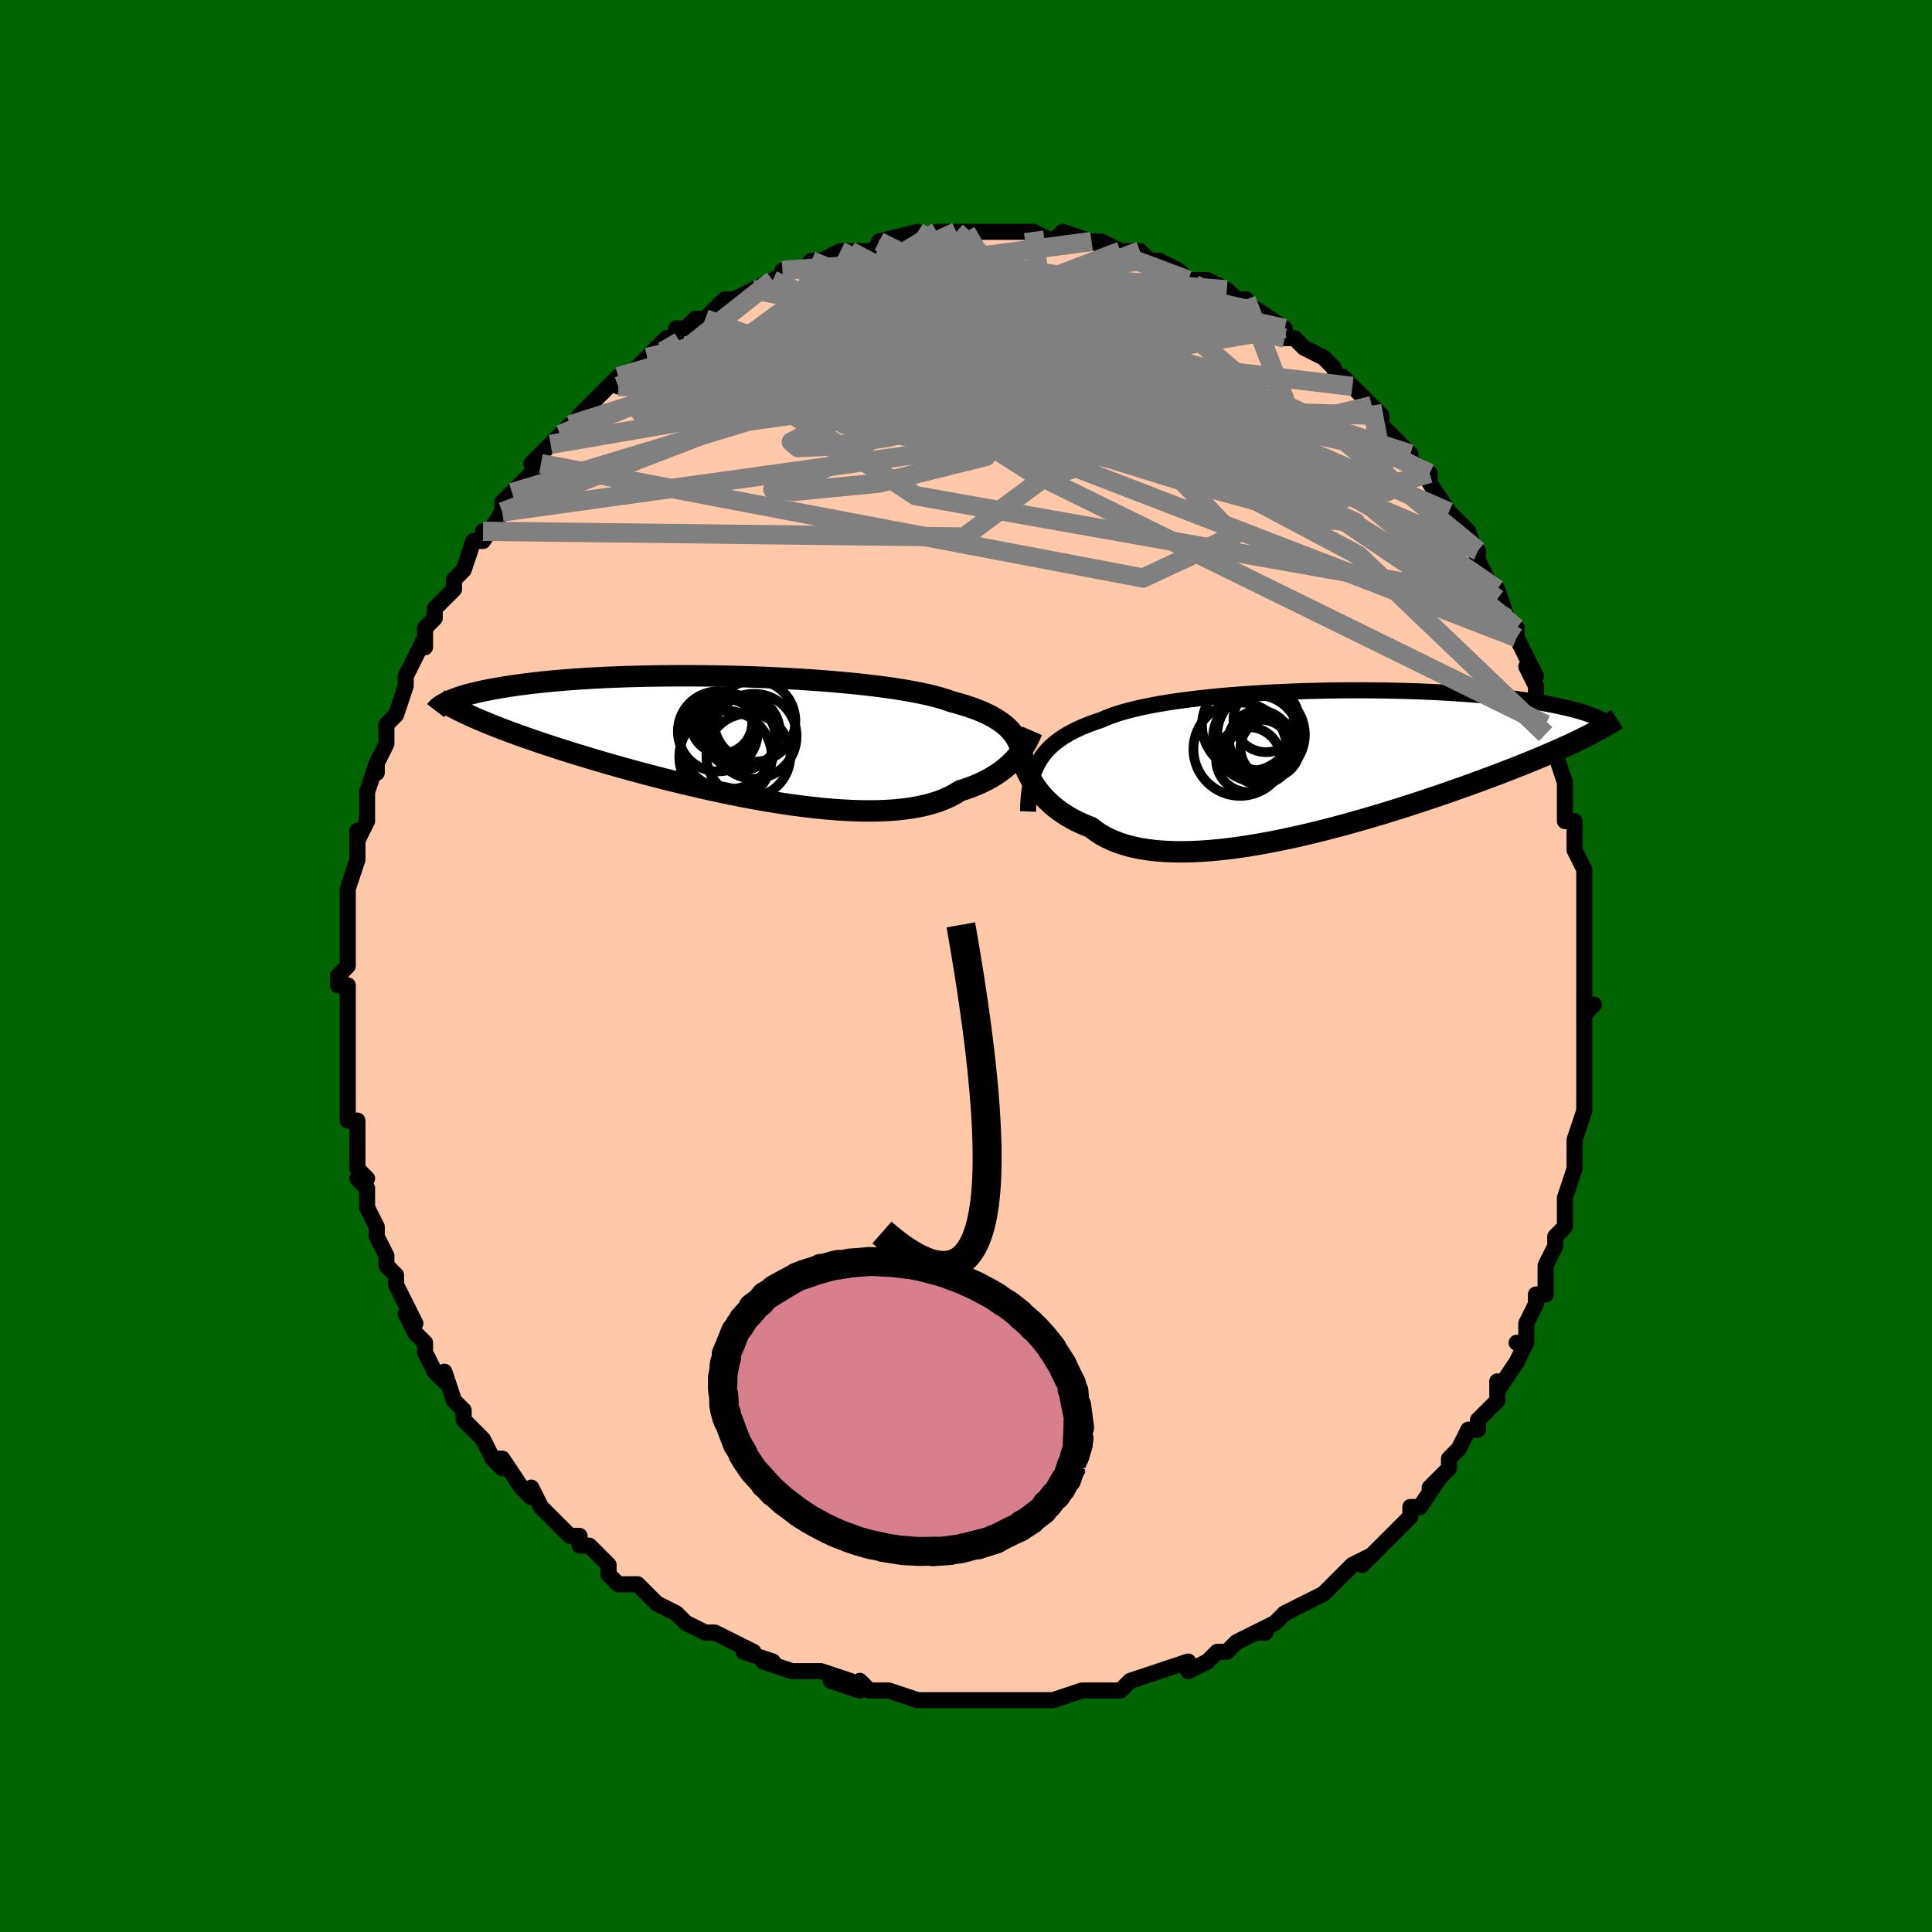 <svg viewBox="-100 -100 200 200" xmlns="http://www.w3.org/2000/svg" width="400" height="400" id="face-svg"><defs><clipPath id="leftEyeClipPath"><polyline points="29.645,-0.18,29.421,-0.478,29.169,-0.766,28.888,-1.043,28.578,-1.31,28.237,-1.568,27.866,-1.816,27.464,-2.055,27.031,-2.286,26.566,-2.508,26.071,-2.721,25.544,-2.927,24.987,-3.124,24.399,-3.314,23.781,-3.497,23.133,-3.672,22.592,-3.863,21.994,-4.048,21.338,-4.226,20.627,-4.397,19.861,-4.562,19.043,-4.72,18.175,-4.872,17.26,-5.016,16.3,-5.154,15.298,-5.284,14.257,-5.407,13.181,-5.522,12.074,-5.63,10.937,-5.731,9.776,-5.824,8.594,-5.909,7.394,-5.986,6.18,-6.056,4.955,-6.118,3.724,-6.173,2.489,-6.22,1.254,-6.259,0.022,-6.291,-1.203,-6.315,-2.419,-6.332,-3.622,-6.341,-4.81,-6.344,-5.98,-6.339,-7.13,-6.328,-8.258,-6.31,-9.361,-6.285,-10.437,-6.255,-11.485,-6.218,-12.503,-6.176,-13.491,-6.128,-14.446,-6.075,-15.368,-6.017,-16.257,-5.955,-17.111,-5.888,-17.931,-5.817,-18.717,-5.743,-19.468,-5.665,-20.186,-5.585,-20.871,-5.501,-21.524,-5.416,-22.145,-5.329,-22.736,-5.24,-23.299,-5.15,-23.835,-5.059,-24.345,-4.968,-24.831,-4.876,-25.291,-4.783,-25.726,-4.688,-26.136,-4.593,-26.522,-4.498,-26.885,-4.401,-27.225,-4.305,-27.543,-4.208,-27.841,-4.111,-28.117,-4.015,-28.375,-3.918,-28.613,-3.822,-28.833,-3.726,-29.036,-3.631,-26.575,-2.158,-26.17,-1.977,-25.75,-1.795,-25.315,-1.61,-24.865,-1.424,-24.399,-1.235,-23.918,-1.044,-23.42,-0.851,-22.906,-0.656,-22.375,-0.459,-21.826,-0.258,-21.261,-0.056,-20.678,0.149,-20.077,0.357,-19.458,0.568,-18.821,0.781,-18.164,0.997,-17.487,1.216,-16.79,1.439,-16.071,1.664,-15.33,1.892,-14.568,2.124,-13.783,2.359,-12.977,2.596,-12.148,2.835,-11.298,3.077,-10.426,3.32,-9.534,3.564,-8.622,3.809,-7.69,4.054,-6.741,4.299,-5.774,4.541,-4.79,4.782,-3.793,5.02,-2.781,5.254,-1.758,5.483,-0.725,5.706,0.317,5.923,1.365,6.131,2.419,6.332,3.475,6.522,4.532,6.701,5.587,6.868,6.639,7.023,7.686,7.162,8.724,7.287,9.751,7.395,10.767,7.485,11.767,7.557,12.75,7.609,13.713,7.64,14.654,7.65,15.571,7.638,16.462,7.602,17.325,7.543,18.157,7.459,18.957,7.35,19.724,7.215,20.454,7.056,21.148,6.87,21.803,6.659,22.419,6.422,22.995,6.161,23.531,5.875,24.025,5.565,24.579,5.389,25.112,5.201,25.621,5,26.109,4.789,26.574,4.567,27.016,4.336,27.435,4.094,27.832,3.844,28.206,3.587,28.557,3.322,28.886,3.051,29.194,2.776,29.48,2.496,29.744,2.214,29.989,1.93"></polyline></clipPath><clipPath id="rightEyeClipPath"><polyline points="-29.842,0.087,-29.615,-0.31,-29.359,-0.692,-29.074,-1.059,-28.759,-1.412,-28.414,-1.751,-28.038,-2.076,-27.63,-2.387,-27.191,-2.686,-26.72,-2.973,-26.218,-3.247,-25.685,-3.51,-25.12,-3.761,-24.525,-4.001,-23.9,-4.231,-23.244,-4.45,-22.695,-4.691,-22.087,-4.922,-21.423,-5.143,-20.702,-5.354,-19.927,-5.555,-19.099,-5.747,-18.221,-5.928,-17.295,-6.099,-16.325,-6.261,-15.312,-6.412,-14.261,-6.553,-13.175,-6.685,-12.057,-6.806,-10.91,-6.918,-9.739,-7.02,-8.547,-7.111,-7.337,-7.194,-6.114,-7.266,-4.881,-7.329,-3.641,-7.383,-2.398,-7.428,-1.155,-7.463,0.083,-7.49,1.315,-7.508,2.537,-7.517,3.745,-7.518,4.938,-7.511,6.112,-7.496,7.265,-7.474,8.395,-7.444,9.5,-7.408,10.577,-7.364,11.625,-7.315,12.643,-7.259,13.629,-7.197,14.582,-7.13,15.501,-7.058,16.386,-6.981,17.235,-6.9,18.05,-6.815,18.829,-6.726,19.574,-6.634,20.283,-6.539,20.959,-6.442,21.602,-6.342,22.213,-6.241,22.794,-6.138,23.345,-6.035,23.868,-5.931,24.366,-5.826,24.838,-5.721,25.284,-5.615,25.703,-5.508,26.097,-5.4,26.467,-5.292,26.813,-5.183,27.135,-5.074,27.435,-4.966,27.712,-4.857,27.969,-4.748,28.206,-4.64,28.423,-4.533,28.622,-4.426,28.802,-4.32,26.749,-2.633,26.338,-2.429,25.913,-2.223,25.473,-2.015,25.018,-1.803,24.547,-1.588,24.06,-1.37,23.557,-1.149,23.037,-0.924,22.501,-0.695,21.947,-0.463,21.376,-0.227,20.787,0.012,20.18,0.256,19.555,0.503,18.912,0.755,18.249,1.01,17.566,1.27,16.862,1.534,16.136,1.803,15.389,2.076,14.619,2.354,13.827,2.636,13.013,2.922,12.176,3.212,11.318,3.505,10.438,3.8,9.537,4.098,8.616,4.397,7.675,4.697,6.716,4.996,5.74,5.295,4.747,5.592,3.739,5.885,2.717,6.174,1.684,6.459,0.64,6.736,-0.413,7.006,-1.472,7.267,-2.537,7.517,-3.604,7.756,-4.672,7.981,-5.738,8.192,-6.801,8.387,-7.858,8.565,-8.907,8.724,-9.945,8.863,-10.97,8.98,-11.981,9.074,-12.973,9.143,-13.945,9.188,-14.896,9.205,-15.821,9.195,-16.72,9.156,-17.59,9.088,-18.429,8.988,-19.235,8.858,-20.007,8.696,-20.743,8.502,-21.44,8.275,-22.099,8.017,-22.718,7.726,-23.296,7.404,-23.832,7.051,-24.327,6.669,-24.883,6.451,-25.417,6.218,-25.929,5.97,-26.417,5.708,-26.883,5.433,-27.325,5.144,-27.744,4.843,-28.14,4.531,-28.513,4.208,-28.862,3.876,-29.189,3.537,-29.494,3.19,-29.777,2.837,-30.038,2.481,-30.279,2.122"></polyline></clipPath><filter id="fuzzy"><feTurbulence id="turbulence" baseFrequency="0.05" numOctaves="3" type="noise" result="noise"></feTurbulence><feDisplacementMap in="SourceGraphic" in2="noise" scale="2"></feDisplacementMap></filter><linearGradient id="rainbowGradient" x1="0%" y1="0%" x2="100%" y2="0%"><stop offset="0%" style="stop-color: rgb(233, 236, 239);  stop-opacity: 1"></stop><stop offset="50%" style="stop-color: rgb(128, 128, 128);  stop-opacity: 1"></stop><stop offset="100%" style="stop-color: rgb(145, 85, 61);  stop-opacity: 1"></stop></linearGradient></defs><title>That&#39;s an ugly face</title><desc>CREATED BY XUAN TANG, MORE INFO AT TXSTC55.GITHUB.IO</desc><rect x="-100" y="-100" width="100%" height="100%" opacity="1" fill="rgb(0, 100, 0)"></rect><polyline id="faceContour" points="64,1,64,3,64,3,64,5,65,4,64,5,64,6,64,9,64,10,64,12,64,13,64,12,64,15,64,15,63,18,63,20,63,20,63,21,63,21,62,24,62,25,62,27,61,28,61,28,61,29,60,31,60,31,60,33,60,34,59,34,59,35,58,37,58,39,57,39,58,39,57,41,55,44,55,43,55,45,54,46,54,46,53,47,53,48,52,48,51,50,50,51,50,52,49,53,48,54,49,53,47,56,46,56,46,57,46,57,43,60,43,60,43,60,41,62,42,61,40,62,40,62,40,62,38,64,37,65,37,65,35,66,35,66,33,67,32,68,32,68,30,69,31,69,30,69,28,70,27,71,26,71,25,72,23,73,23,72,23,72,20,73,20,73,20,73,17,74,17,74,16,75,15,75,14,75,13,75,12,75,12,75,9,76,7,76,7,76,8,76,6,76,4,76,4,76,1,76,1,76,0,76,-1,76,-2,76,-3,76,-5,76,-5,76,-8,75,-8,75,-10,75,-10,75,-11,74,-11,75,-14,74,-12,74,-15,73,-15,73,-17,73,-17,73,-18,73,-21,72,-20,72,-23,71,-22,71,-24,70,-24,70,-26,69,-27,69,-29,68,-29,68,-30,67,-30,67,-32,66,-33,65,-34,64,-35,64,-35,64,-36,64,-37,63,-37,62,-39,60,-40,60,-40,59,-41,59,-41,59,-43,57,-44,56,-44,56,-45,54,-45,55,-46,54,-48,51,-49,51,-48,52,-49,51,-50,49,-51,48,-52,47,-52,46,-52,46,-53,45,-54,42,-54,43,-55,42,-56,40,-56,39,-57,38,-57,38,-58,36,-57,37,-58,35,-59,33,-59,32,-60,31,-60,31,-60,30,-61,28,-61,27,-62,25,-62,25,-62,23,-63,22,-62,22,-63,21,-63,19,-63,18,-63,17,-63,16,-64,16,-64,14,-64,11,-64,13,-64,12,-64,10,-64,8,-64,7,-64,6,-64,4,-64,3,-64,2,-65,2,-65,1,-64,0,-64,-3,-64,-4,-64,-5,-64,-6,-64,-6,-64,-8,-64,-8,-63,-11,-63,-13,-63,-14,-63,-13,-62,-15,-62,-16,-62,-18,-62,-18,-61,-21,-61,-20,-61,-21,-60,-23,-60,-23,-60,-25,-59,-26,-59,-26,-58,-29,-58,-29,-58,-30,-58,-30,-56,-34,-56,-33,-56,-35,-55,-36,-55,-37,-54,-38,-53,-39,-53,-40,-52,-41,-52,-41,-51,-44,-50,-44,-50,-45,-50,-44,-48,-47,-48,-48,-48,-48,-47,-49,-47,-49,-46,-50,-44,-52,-45,-52,-43,-54,-42,-55,-42,-55,-41,-56,-41,-55,-40,-57,-38,-59,-38,-59,-38,-59,-36,-61,-36,-60,-35,-61,-33,-63,-33,-63,-31,-65,-31,-65,-30,-65,-30,-66,-29,-66,-28,-67,-27,-67,-26,-68,-25,-69,-24,-69,-24,-69,-22,-70,-22,-70,-20,-71,-20,-71,-18,-72,-19,-72,-17,-72,-16,-73,-15,-73,-13,-74,-13,-74,-12,-74,-12,-74,-10,-74,-8,-75,-9,-75,-9,-75,-5,-76,-6,-75,-5,-75,-5,-75,-3,-76,-3,-76,-1,-76,0,-76,0,-76,3,-76,2,-76,3,-76,5,-76,5,-76,6,-76,7,-76,7,-76,9,-75,10,-76,13,-75,12,-75,14,-75,14,-74,14,-75,16,-74,17,-74,18,-74,19,-73,19,-73,20,-73,22,-72,23,-71,23,-71,23,-71,25,-71,27,-70,28,-69,29,-69,29,-68,29,-68,30,-68,33,-66,33,-66,33,-65,34,-65,35,-64,35,-64,37,-63,38,-62,38,-62,39,-60,39,-61,40,-60,42,-58,42,-58,43,-57,43,-57,43,-56,46,-53,45,-54,45,-53,48,-51,48,-51,48,-51,48,-50,50,-47,50,-47,52,-45,51,-46,52,-45,53,-42,53,-43,53,-42,54,-40,55,-38,55,-39,56,-36,57,-35,57,-34,57,-34,58,-32,59,-30,58,-31,59,-29,59,-28,60,-25,60,-26,60,-24,61,-24,61,-22,61,-22,62,-19,62,-19,62,-17,62,-15,63,-15,63,-13,63,-12,63,-12,64,-10,64,-8,64,-8,64,-5,64,-4,64,-4,64,-4,64,-1,64,1,64,3" fill="#ffc9a9" stroke="black" stroke-width="1.667" stroke-linejoin="round" filter="url(#fuzzy)"></polyline><g transform="translate(37.255 -21.023)"><polyline id="rightCountour" points="-29.842,0.087,-29.615,-0.31,-29.359,-0.692,-29.074,-1.059,-28.759,-1.412,-28.414,-1.751,-28.038,-2.076,-27.63,-2.387,-27.191,-2.686,-26.72,-2.973,-26.218,-3.247,-25.685,-3.51,-25.12,-3.761,-24.525,-4.001,-23.9,-4.231,-23.244,-4.45,-22.695,-4.691,-22.087,-4.922,-21.423,-5.143,-20.702,-5.354,-19.927,-5.555,-19.099,-5.747,-18.221,-5.928,-17.295,-6.099,-16.325,-6.261,-15.312,-6.412,-14.261,-6.553,-13.175,-6.685,-12.057,-6.806,-10.91,-6.918,-9.739,-7.02,-8.547,-7.111,-7.337,-7.194,-6.114,-7.266,-4.881,-7.329,-3.641,-7.383,-2.398,-7.428,-1.155,-7.463,0.083,-7.49,1.315,-7.508,2.537,-7.517,3.745,-7.518,4.938,-7.511,6.112,-7.496,7.265,-7.474,8.395,-7.444,9.5,-7.408,10.577,-7.364,11.625,-7.315,12.643,-7.259,13.629,-7.197,14.582,-7.13,15.501,-7.058,16.386,-6.981,17.235,-6.9,18.05,-6.815,18.829,-6.726,19.574,-6.634,20.283,-6.539,20.959,-6.442,21.602,-6.342,22.213,-6.241,22.794,-6.138,23.345,-6.035,23.868,-5.931,24.366,-5.826,24.838,-5.721,25.284,-5.615,25.703,-5.508,26.097,-5.4,26.467,-5.292,26.813,-5.183,27.135,-5.074,27.435,-4.966,27.712,-4.857,27.969,-4.748,28.206,-4.64,28.423,-4.533,28.622,-4.426,28.802,-4.32,26.749,-2.633,26.338,-2.429,25.913,-2.223,25.473,-2.015,25.018,-1.803,24.547,-1.588,24.06,-1.37,23.557,-1.149,23.037,-0.924,22.501,-0.695,21.947,-0.463,21.376,-0.227,20.787,0.012,20.18,0.256,19.555,0.503,18.912,0.755,18.249,1.01,17.566,1.27,16.862,1.534,16.136,1.803,15.389,2.076,14.619,2.354,13.827,2.636,13.013,2.922,12.176,3.212,11.318,3.505,10.438,3.8,9.537,4.098,8.616,4.397,7.675,4.697,6.716,4.996,5.74,5.295,4.747,5.592,3.739,5.885,2.717,6.174,1.684,6.459,0.64,6.736,-0.413,7.006,-1.472,7.267,-2.537,7.517,-3.604,7.756,-4.672,7.981,-5.738,8.192,-6.801,8.387,-7.858,8.565,-8.907,8.724,-9.945,8.863,-10.97,8.98,-11.981,9.074,-12.973,9.143,-13.945,9.188,-14.896,9.205,-15.821,9.195,-16.72,9.156,-17.59,9.088,-18.429,8.988,-19.235,8.858,-20.007,8.696,-20.743,8.502,-21.44,8.275,-22.099,8.017,-22.718,7.726,-23.296,7.404,-23.832,7.051,-24.327,6.669,-24.883,6.451,-25.417,6.218,-25.929,5.97,-26.417,5.708,-26.883,5.433,-27.325,5.144,-27.744,4.843,-28.14,4.531,-28.513,4.208,-28.862,3.876,-29.189,3.537,-29.494,3.19,-29.777,2.837,-30.038,2.481,-30.279,2.122" fill="white" stroke="white" stroke-width="0" stroke-linejoin="round" filter="url(#fuzzy)"></polyline></g><g transform="translate(-24.644 -23.702)"><polyline id="leftCountour" points="29.645,-0.18,29.421,-0.478,29.169,-0.766,28.888,-1.043,28.578,-1.31,28.237,-1.568,27.866,-1.816,27.464,-2.055,27.031,-2.286,26.566,-2.508,26.071,-2.721,25.544,-2.927,24.987,-3.124,24.399,-3.314,23.781,-3.497,23.133,-3.672,22.592,-3.863,21.994,-4.048,21.338,-4.226,20.627,-4.397,19.861,-4.562,19.043,-4.72,18.175,-4.872,17.26,-5.016,16.3,-5.154,15.298,-5.284,14.257,-5.407,13.181,-5.522,12.074,-5.63,10.937,-5.731,9.776,-5.824,8.594,-5.909,7.394,-5.986,6.18,-6.056,4.955,-6.118,3.724,-6.173,2.489,-6.22,1.254,-6.259,0.022,-6.291,-1.203,-6.315,-2.419,-6.332,-3.622,-6.341,-4.81,-6.344,-5.98,-6.339,-7.13,-6.328,-8.258,-6.31,-9.361,-6.285,-10.437,-6.255,-11.485,-6.218,-12.503,-6.176,-13.491,-6.128,-14.446,-6.075,-15.368,-6.017,-16.257,-5.955,-17.111,-5.888,-17.931,-5.817,-18.717,-5.743,-19.468,-5.665,-20.186,-5.585,-20.871,-5.501,-21.524,-5.416,-22.145,-5.329,-22.736,-5.24,-23.299,-5.15,-23.835,-5.059,-24.345,-4.968,-24.831,-4.876,-25.291,-4.783,-25.726,-4.688,-26.136,-4.593,-26.522,-4.498,-26.885,-4.401,-27.225,-4.305,-27.543,-4.208,-27.841,-4.111,-28.117,-4.015,-28.375,-3.918,-28.613,-3.822,-28.833,-3.726,-29.036,-3.631,-26.575,-2.158,-26.17,-1.977,-25.75,-1.795,-25.315,-1.61,-24.865,-1.424,-24.399,-1.235,-23.918,-1.044,-23.42,-0.851,-22.906,-0.656,-22.375,-0.459,-21.826,-0.258,-21.261,-0.056,-20.678,0.149,-20.077,0.357,-19.458,0.568,-18.821,0.781,-18.164,0.997,-17.487,1.216,-16.79,1.439,-16.071,1.664,-15.33,1.892,-14.568,2.124,-13.783,2.359,-12.977,2.596,-12.148,2.835,-11.298,3.077,-10.426,3.32,-9.534,3.564,-8.622,3.809,-7.69,4.054,-6.741,4.299,-5.774,4.541,-4.79,4.782,-3.793,5.02,-2.781,5.254,-1.758,5.483,-0.725,5.706,0.317,5.923,1.365,6.131,2.419,6.332,3.475,6.522,4.532,6.701,5.587,6.868,6.639,7.023,7.686,7.162,8.724,7.287,9.751,7.395,10.767,7.485,11.767,7.557,12.75,7.609,13.713,7.64,14.654,7.65,15.571,7.638,16.462,7.602,17.325,7.543,18.157,7.459,18.957,7.35,19.724,7.215,20.454,7.056,21.148,6.87,21.803,6.659,22.419,6.422,22.995,6.161,23.531,5.875,24.025,5.565,24.579,5.389,25.112,5.201,25.621,5,26.109,4.789,26.574,4.567,27.016,4.336,27.435,4.094,27.832,3.844,28.206,3.587,28.557,3.322,28.886,3.051,29.194,2.776,29.48,2.496,29.744,2.214,29.989,1.93" fill="white" stroke="white" stroke-width="0" stroke-linejoin="round" filter="url(#fuzzy)"></polyline></g><g transform="translate(37.255 -21.023)"><polyline id="rightUpper" points="-30.839,5.029,-30.818,4.447,-30.785,3.886,-30.738,3.346,-30.674,2.826,-30.592,2.324,-30.489,1.842,-30.364,1.378,-30.216,0.931,-30.042,0.501,-29.842,0.087,-29.615,-0.31,-29.359,-0.692,-29.074,-1.059,-28.759,-1.412,-28.414,-1.751,-28.038,-2.076,-27.63,-2.387,-27.191,-2.686,-26.72,-2.973,-26.218,-3.247,-25.685,-3.51,-25.12,-3.761,-24.525,-4.001,-23.9,-4.231,-23.244,-4.45,-22.695,-4.691,-22.087,-4.922,-21.423,-5.143,-20.702,-5.354,-19.927,-5.555,-19.099,-5.747,-18.221,-5.928,-17.295,-6.099,-16.325,-6.261,-15.312,-6.412,-14.261,-6.553,-13.175,-6.685,-12.057,-6.806,-10.91,-6.918,-9.739,-7.02,-8.547,-7.111,-7.337,-7.194,-6.114,-7.266,-4.881,-7.329,-3.641,-7.383,-2.398,-7.428,-1.155,-7.463,0.083,-7.49,1.315,-7.508,2.537,-7.517,3.745,-7.518,4.938,-7.511,6.112,-7.496,7.265,-7.474,8.395,-7.444,9.5,-7.408,10.577,-7.364,11.625,-7.315,12.643,-7.259,13.629,-7.197,14.582,-7.13,15.501,-7.058,16.386,-6.981,17.235,-6.9,18.05,-6.815,18.829,-6.726,19.574,-6.634,20.283,-6.539,20.959,-6.442,21.602,-6.342,22.213,-6.241,22.794,-6.138,23.345,-6.035,23.868,-5.931,24.366,-5.826,24.838,-5.721,25.284,-5.615,25.703,-5.508,26.097,-5.4,26.467,-5.292,26.813,-5.183,27.135,-5.074,27.435,-4.966,27.712,-4.857,27.969,-4.748,28.206,-4.64,28.423,-4.533,28.622,-4.426,28.802,-4.32,28.965,-4.214,29.112,-4.11,29.243,-4.007,29.359,-3.904,29.46,-3.803,29.547,-3.704,29.622,-3.605,29.683,-3.508,29.733,-3.411,29.771,-3.317" fill="none" stroke="black" stroke-width="1.667" stroke-linejoin="round" filter="url(#fuzzy)"></polyline><polyline id="rightLower" points="-31.723,-1.189,-31.64,-0.915,-31.547,-0.621,-31.442,-0.31,-31.325,0.014,-31.193,0.35,-31.045,0.695,-30.881,1.046,-30.699,1.403,-30.499,1.762,-30.279,2.122,-30.038,2.481,-29.777,2.837,-29.494,3.19,-29.189,3.537,-28.862,3.876,-28.513,4.208,-28.14,4.531,-27.744,4.843,-27.325,5.144,-26.883,5.433,-26.417,5.708,-25.929,5.97,-25.417,6.218,-24.883,6.451,-24.327,6.669,-23.832,7.051,-23.296,7.404,-22.718,7.726,-22.099,8.017,-21.44,8.275,-20.743,8.502,-20.007,8.696,-19.235,8.858,-18.429,8.988,-17.59,9.088,-16.72,9.156,-15.821,9.195,-14.896,9.205,-13.945,9.188,-12.973,9.143,-11.981,9.074,-10.97,8.98,-9.945,8.863,-8.907,8.724,-7.858,8.565,-6.801,8.387,-5.738,8.192,-4.672,7.981,-3.604,7.756,-2.537,7.517,-1.472,7.267,-0.413,7.006,0.64,6.736,1.684,6.459,2.717,6.174,3.739,5.885,4.747,5.592,5.74,5.295,6.716,4.996,7.675,4.697,8.616,4.397,9.537,4.098,10.438,3.8,11.318,3.505,12.176,3.212,13.013,2.922,13.827,2.636,14.619,2.354,15.389,2.076,16.136,1.803,16.862,1.534,17.566,1.27,18.249,1.01,18.912,0.755,19.555,0.503,20.18,0.256,20.787,0.012,21.376,-0.227,21.947,-0.463,22.501,-0.695,23.037,-0.924,23.557,-1.149,24.06,-1.37,24.547,-1.588,25.018,-1.803,25.473,-2.015,25.913,-2.223,26.338,-2.429,26.749,-2.633,27.146,-2.833,27.528,-3.032,27.898,-3.228,28.255,-3.422,28.599,-3.614,28.931,-3.804,29.251,-3.993,29.56,-4.18,29.858,-4.365,30.145,-4.549" fill="none" stroke="black" stroke-width="2.222" stroke-linejoin="round" filter="url(#fuzzy)"></polyline><!--[--><circle r="3.343" cx="-6.839" cy="-2.021" stroke="black" fill="none" stroke-width="1" filter="url(#fuzzy)" clip-path="url(#rightEyeClipPath)"></circle><circle r="3.362" cx="-8.002" cy="-0.341" stroke="black" fill="none" stroke-width="1" filter="url(#fuzzy)" clip-path="url(#rightEyeClipPath)"></circle><circle r="4.537" cx="-6.71" cy="-2.931" stroke="black" fill="none" stroke-width="1" filter="url(#fuzzy)" clip-path="url(#rightEyeClipPath)"></circle><circle r="4.491" cx="-7.199" cy="-2.544" stroke="black" fill="none" stroke-width="1" filter="url(#fuzzy)" clip-path="url(#rightEyeClipPath)"></circle><circle r="3.106" cx="-6.913" cy="-2.339" stroke="black" fill="none" stroke-width="1" filter="url(#fuzzy)" clip-path="url(#rightEyeClipPath)"></circle><circle r="4.829" cx="-8.882" cy="-1.417" stroke="black" fill="none" stroke-width="1" filter="url(#fuzzy)" clip-path="url(#rightEyeClipPath)"></circle><circle r="4.773" cx="-8.048" cy="-3.907" stroke="black" fill="none" stroke-width="1" filter="url(#fuzzy)" clip-path="url(#rightEyeClipPath)"></circle><circle r="3.386" cx="-6.185" cy="-4.5" stroke="black" fill="none" stroke-width="1" filter="url(#fuzzy)" clip-path="url(#rightEyeClipPath)"></circle><circle r="3.355" cx="-6.796" cy="-1.127" stroke="black" fill="none" stroke-width="1" filter="url(#fuzzy)" clip-path="url(#rightEyeClipPath)"></circle><circle r="3.067" cx="-5.778" cy="-1.526" stroke="black" fill="none" stroke-width="1" filter="url(#fuzzy)" clip-path="url(#rightEyeClipPath)"></circle><!--]--></g><g transform="translate(-24.644 -23.702)"><polyline id="leftUpper" points="30.638,3.47,30.615,3.044,30.58,2.632,30.532,2.235,30.468,1.852,30.386,1.483,30.284,1.126,30.16,0.782,30.014,0.449,29.843,0.129,29.645,-0.18,29.421,-0.478,29.169,-0.766,28.888,-1.043,28.578,-1.31,28.237,-1.568,27.866,-1.816,27.464,-2.055,27.031,-2.286,26.566,-2.508,26.071,-2.721,25.544,-2.927,24.987,-3.124,24.399,-3.314,23.781,-3.497,23.133,-3.672,22.592,-3.863,21.994,-4.048,21.338,-4.226,20.627,-4.397,19.861,-4.562,19.043,-4.72,18.175,-4.872,17.26,-5.016,16.3,-5.154,15.298,-5.284,14.257,-5.407,13.181,-5.522,12.074,-5.63,10.937,-5.731,9.776,-5.824,8.594,-5.909,7.394,-5.986,6.18,-6.056,4.955,-6.118,3.724,-6.173,2.489,-6.22,1.254,-6.259,0.022,-6.291,-1.203,-6.315,-2.419,-6.332,-3.622,-6.341,-4.81,-6.344,-5.98,-6.339,-7.13,-6.328,-8.258,-6.31,-9.361,-6.285,-10.437,-6.255,-11.485,-6.218,-12.503,-6.176,-13.491,-6.128,-14.446,-6.075,-15.368,-6.017,-16.257,-5.955,-17.111,-5.888,-17.931,-5.817,-18.717,-5.743,-19.468,-5.665,-20.186,-5.585,-20.871,-5.501,-21.524,-5.416,-22.145,-5.329,-22.736,-5.24,-23.299,-5.15,-23.835,-5.059,-24.345,-4.968,-24.831,-4.876,-25.291,-4.783,-25.726,-4.688,-26.136,-4.593,-26.522,-4.498,-26.885,-4.401,-27.225,-4.305,-27.543,-4.208,-27.841,-4.111,-28.117,-4.015,-28.375,-3.918,-28.613,-3.822,-28.833,-3.726,-29.036,-3.631,-29.223,-3.537,-29.393,-3.444,-29.548,-3.351,-29.689,-3.26,-29.816,-3.169,-29.929,-3.08,-30.03,-2.991,-30.119,-2.904,-30.196,-2.818,-30.261,-2.733" fill="none" stroke="black" stroke-width="2.222" stroke-linejoin="round" filter="url(#fuzzy)"></polyline><polyline id="leftLower" points="31.49,-0.644,31.4,-0.436,31.301,-0.211,31.19,0.028,31.066,0.279,30.928,0.54,30.775,0.809,30.605,1.084,30.418,1.363,30.213,1.646,29.989,1.93,29.744,2.214,29.48,2.496,29.194,2.776,28.886,3.051,28.557,3.322,28.206,3.587,27.832,3.844,27.435,4.094,27.016,4.336,26.574,4.567,26.109,4.789,25.621,5,25.112,5.201,24.579,5.389,24.025,5.565,23.531,5.875,22.995,6.161,22.419,6.422,21.803,6.659,21.148,6.87,20.454,7.056,19.724,7.215,18.957,7.35,18.157,7.459,17.325,7.543,16.462,7.602,15.571,7.638,14.654,7.65,13.713,7.64,12.75,7.609,11.767,7.557,10.767,7.485,9.751,7.395,8.724,7.287,7.686,7.162,6.639,7.023,5.587,6.868,4.532,6.701,3.475,6.522,2.419,6.332,1.365,6.131,0.317,5.923,-0.725,5.706,-1.758,5.483,-2.781,5.254,-3.793,5.02,-4.79,4.782,-5.774,4.541,-6.741,4.299,-7.69,4.054,-8.622,3.809,-9.534,3.564,-10.426,3.32,-11.298,3.077,-12.148,2.835,-12.977,2.596,-13.783,2.359,-14.568,2.124,-15.33,1.892,-16.071,1.664,-16.79,1.439,-17.487,1.216,-18.164,0.997,-18.821,0.781,-19.458,0.568,-20.077,0.357,-20.678,0.149,-21.261,-0.056,-21.826,-0.258,-22.375,-0.459,-22.906,-0.656,-23.42,-0.851,-23.918,-1.044,-24.399,-1.235,-24.865,-1.424,-25.315,-1.61,-25.75,-1.795,-26.17,-1.977,-26.575,-2.158,-26.967,-2.338,-27.345,-2.515,-27.709,-2.692,-28.061,-2.867,-28.399,-3.041,-28.726,-3.214,-29.041,-3.385,-29.344,-3.556,-29.637,-3.726,-29.918,-3.895" fill="none" stroke="black" stroke-width="2.222" stroke-linejoin="round" filter="url(#fuzzy)"></polyline><!--[--><circle r="3.176" cx="-0.669" cy="-1.463" stroke="black" fill="none" stroke-width="1" filter="url(#fuzzy)" clip-path="url(#leftEyeClipPath)"></circle><circle r="4.217" cx="2.766" cy="-1.669" stroke="black" fill="none" stroke-width="1" filter="url(#fuzzy)" clip-path="url(#leftEyeClipPath)"></circle><circle r="4.397" cx="2.711" cy="-0.082" stroke="black" fill="none" stroke-width="1" filter="url(#fuzzy)" clip-path="url(#leftEyeClipPath)"></circle><circle r="4.35" cx="2.118" cy="1.925" stroke="black" fill="none" stroke-width="1" filter="url(#fuzzy)" clip-path="url(#leftEyeClipPath)"></circle><circle r="3.726" cx="1.647" cy="-0.541" stroke="black" fill="none" stroke-width="1" filter="url(#fuzzy)" clip-path="url(#leftEyeClipPath)"></circle><circle r="3.732" cx="1.438" cy="-0.314" stroke="black" fill="none" stroke-width="1" filter="url(#fuzzy)" clip-path="url(#leftEyeClipPath)"></circle><circle r="4.789" cx="-0.249" cy="2.053" stroke="black" fill="none" stroke-width="1" filter="url(#fuzzy)" clip-path="url(#leftEyeClipPath)"></circle><circle r="4.936" cx="0.048" cy="0.467" stroke="black" fill="none" stroke-width="1" filter="url(#fuzzy)" clip-path="url(#leftEyeClipPath)"></circle><circle r="4.144" cx="-1.043" cy="-0.584" stroke="black" fill="none" stroke-width="1" filter="url(#fuzzy)" clip-path="url(#leftEyeClipPath)"></circle><circle r="3.043" cx="-0.051" cy="-0.863" stroke="black" fill="none" stroke-width="1" filter="url(#fuzzy)" clip-path="url(#leftEyeClipPath)"></circle><!--]--></g><g id="hairs"><!--[--><polyline points="43,-57,14.52,-57.8,11.45,-58.852,8.292,-61.526,4.712,-62.104,1.131,-60.57,-2.362,-58.931,-4.716,-58.585,-4.659,-59.45,-2.023,-60.571,1.934,-61.117,5.33,-60.9,6.714,-60.211,5.672,-59.323,2.813,-58.19,-0.609,-56.648,-3.184,-54.918,-3.895,-53.857,-2.532,-54.523,0.651,-57.073,6.122,-59.836,14.371,-60.127,17.645,-59.059,-16,-73" fill="none" stroke="rgb(128, 128, 128)" stroke-width="2" stroke-linejoin="round" filter="url(#fuzzy)"></polyline><polyline points="-42,-55,-14.337,-66.322,2.563,-66.197,12.57,-63.379,15.864,-61.044,15.412,-59.864,14.315,-59.579,13.249,-59.619,10.844,-59.59,6.165,-59.497,0.642,-59.613,-2.478,-60.252,-0.75,-61.638,5.151,-63.782,11.641,-66.216,15.029,-67.748,14.758,-66.695,17.043,-61.294,50,-47" fill="none" stroke="rgb(128, 128, 128)" stroke-width="2" stroke-linejoin="round" filter="url(#fuzzy)"></polyline><polyline points="-42,-55,-12.973,-66.742,0.187,-66.89,7.406,-62.521,7.293,-58.421,1.073,-56.491,-7.989,-56.616,-16.495,-58.089,-21.806,-60.274,-22.454,-62.643,-18.398,-64.766,-11.219,-66.453,-4.311,-67.794,-2.288,-68.943,-7.865,-69.942,-16.303,-71.002,-16,-73" fill="none" stroke="rgb(128, 128, 128)" stroke-width="2" stroke-linejoin="round" filter="url(#fuzzy)"></polyline><polyline points="0,-76,2.398,-71.905,-5.584,-68.197,-6.49,-63.662,0.859,-59.441,11.769,-56.378,20.695,-54.378,23.747,-53.146,19.74,-52.61,10.384,-52.824,-0.47,-53.759,-8.493,-55.248,-10.792,-57.044,-7.139,-58.847,0.075,-60.284,7.026,-60.962,10.154,-60.749,7.883,-60.182,2.287,-60.44,-0.433,-62.41,3.195,-65.999,-13,-74" fill="none" stroke="rgb(128, 128, 128)" stroke-width="2" stroke-linejoin="round" filter="url(#fuzzy)"></polyline><polyline points="-8,-75,-10.149,-65.136,0.825,-64.672,1.89,-66.37,-3.898,-67.455,-10.477,-67.159,-14.168,-65.727,-13.847,-63.747,-10.453,-61.774,-6.25,-60.291,-3.588,-59.696,-3.64,-60.128,-5.998,-61.273,-9.496,-62.463,-13.363,-62.913,-17.166,-61.66,-18.25,-57.277,-5.213,-48.686,55,-38" fill="none" stroke="rgb(128, 128, 128)" stroke-width="2" stroke-linejoin="round" filter="url(#fuzzy)"></polyline><polyline points="57,-34,21.392,-58.014,5.165,-64.708,-0.288,-64.54,-4.877,-62.572,-10.224,-61.201,-14.47,-60.766,-16.952,-60.692,-18.411,-60.632,-19.018,-60.885,-17.524,-61.966,-12.426,-63.866,-3.758,-65.711,6.187,-66.296,13.154,-65.303,11.235,-64.413,-4.516,-66.597,-22,-70" fill="none" stroke="rgb(128, 128, 128)" stroke-width="2" stroke-linejoin="round" filter="url(#fuzzy)"></polyline><polyline points="29,-68,5.627,-67.802,-10.381,-63.77,-12.813,-61.931,-10.323,-61.723,-8.878,-62.052,-8.869,-62.691,-8.596,-63.654,-6.995,-64.723,-4.062,-65.514,-0.251,-65.707,3.956,-65.141,8.104,-63.837,11.764,-62.057,14.636,-60.346,16.603,-59.351,17.426,-59.401,16.153,-60.096,10.91,-60.377,0.359,-59.344,-11.919,-57.663,-10.528,-58.678,33,-66" fill="none" stroke="rgb(128, 128, 128)" stroke-width="2" stroke-linejoin="round" filter="url(#fuzzy)"></polyline><polyline points="-43,-54,2.233,-61.803,20.922,-58.913,26.261,-55.332,27.392,-53.96,28.54,-54.214,29.989,-55.074,30.576,-56.008,29.563,-56.917,27.325,-57.835,25.099,-58.669,24.118,-59.057,24.437,-58.531,24.147,-57.17,20.438,-56.299,13.392,-58.102,7.427,-63.826,-12,-74" fill="none" stroke="rgb(128, 128, 128)" stroke-width="2" stroke-linejoin="round" filter="url(#fuzzy)"></polyline><polyline points="60,-24,40.627,-42.522,17.993,-54.54,6.349,-58.982,4.753,-59.978,8.937,-60.366,14.515,-61.251,17.991,-62.686,17.991,-64.201,15.876,-65.047,14.821,-64.391,17.688,-61.663,24.957,-57.067,34.102,-51.892,40.925,-48.137,41.982,-47.479,36.62,-50.573,29.623,-56.518,45,-53" fill="none" stroke="rgb(128, 128, 128)" stroke-width="2" stroke-linejoin="round" filter="url(#fuzzy)"></polyline><polyline points="48,-51,27.235,-60.848,9.409,-62.538,3.034,-62.371,3.166,-63.513,4.847,-65.58,6.059,-67.303,6.101,-67.944,4.687,-67.494,2.168,-66.335,-0.418,-64.895,-2.009,-63.484,-2.337,-62.308,-2.029,-61.521,-1.801,-61.191,-1.463,-61.197,0.251,-61.234,4.608,-61.048,11.276,-60.848,17.682,-61.479,20.453,-63.824,18.588,-67.349,16.266,-68.75,23.24,-62.039,55,-38" fill="none" stroke="rgb(128, 128, 128)" stroke-width="2" stroke-linejoin="round" filter="url(#fuzzy)"></polyline><polyline points="-50,-45,-0.212,-44.406,8.601,-50.937,12.251,-57.393,15.731,-61.945,18.972,-64.379,21.295,-65.196,22.164,-64.88,21.249,-63.659,18.738,-61.702,15.865,-59.432,14.52,-57.73,15.252,-57.806,15.527,-60.337,11.481,-64.006,0.766,-65.305,-33,-63" fill="none" stroke="rgb(128, 128, 128)" stroke-width="2" stroke-linejoin="round" filter="url(#fuzzy)"></polyline><polyline points="-20,-71,1.084,-61.384,-12.594,-57.785,-22.144,-56.446,-18.829,-57.205,-6.634,-59.07,6.795,-61.026,15.613,-62.644,17.765,-63.739,13.847,-64.012,4.897,-63.163,-8.221,-61.202,-23.02,-58.721,-33.733,-57.353,-33.681,-60.199,-20,-71" fill="none" stroke="rgb(128, 128, 128)" stroke-width="2" stroke-linejoin="round" filter="url(#fuzzy)"></polyline><polyline points="18,-74,-22.096,-59.19,-29.483,-57.412,-19.585,-57.827,-1.207,-56.315,17.754,-52.756,31.621,-49.26,37.978,-47.941,37.165,-49.528,31.128,-53.284,22.61,-57.768,14.751,-61.735,10.209,-64.756,8.962,-67.36,6.331,-70.385,-3.841,-73.125,-19,-72" fill="none" stroke="rgb(128, 128, 128)" stroke-width="2" stroke-linejoin="round" filter="url(#fuzzy)"></polyline><polyline points="40,-60,1.212,-64.672,-4.916,-65.833,1.504,-67.144,9.102,-67.989,15.016,-67.423,19.922,-64.91,24.001,-60.829,25.306,-56.599,20.971,-53.899,10.167,-53.491,-3.557,-54.712,-12.635,-56.077,-9.042,-56.126,10.231,-53.498,37.39,-47.913,48,-51" fill="none" stroke="rgb(128, 128, 128)" stroke-width="2" stroke-linejoin="round" filter="url(#fuzzy)"></polyline><polyline points="25,-71,22.684,-66.34,7.874,-67.47,-3.94,-67.782,-8.913,-67.718,-8.178,-68.05,-5.305,-68.54,-3.062,-68.514,-1.748,-67.49,0.011,-65.465,3.379,-62.856,8.339,-60.129,14.212,-57.417,20.518,-54.644,26.598,-52.299,30.416,-51.892,29.238,-54.591,21.301,-59.716,-9,-75" fill="none" stroke="rgb(128, 128, 128)" stroke-width="2" stroke-linejoin="round" filter="url(#fuzzy)"></polyline><polyline points="55,-39,28.779,-56.917,20.023,-58.413,15.124,-57.036,10.929,-56.551,5.92,-57.189,0.845,-57.951,-1.952,-57.805,-0.693,-56.33,3.863,-54.109,8.371,-52.614,9.164,-53.284,5.188,-56.251,-1.151,-59.86,-6.231,-61.655,-6.726,-59.684,6.651,-51.18,60,-25" fill="none" stroke="rgb(128, 128, 128)" stroke-width="2" stroke-linejoin="round" filter="url(#fuzzy)"></polyline><polyline points="-5,-75,9.428,-70.673,13.278,-66.504,7.73,-63.824,-0.702,-61.056,-8.94,-58.164,-15.174,-55.763,-18.084,-54.253,-17.383,-53.659,-13.717,-53.842,-7.94,-54.757,-0.765,-56.501,6.959,-59.101,13.966,-62.244,18.791,-65.298,20.222,-67.743,17.607,-69.606,11.433,-71.226,5.037,-72.235,6.983,-70.904,33,-65" fill="none" stroke="rgb(128, 128, 128)" stroke-width="2" stroke-linejoin="round" filter="url(#fuzzy)"></polyline><polyline points="42,-58,43.675,-49.124,30.587,-50.265,15.665,-55.808,6.953,-59.528,3.539,-60.568,1.37,-60.812,-1.706,-61.658,-4.741,-63.132,-5.715,-64.694,-4.152,-65.998,-1.775,-66.857,-0.382,-67.03,2.009,-66.376,14.159,-64.052,45,-53" fill="none" stroke="rgb(128, 128, 128)" stroke-width="2" stroke-linejoin="round" filter="url(#fuzzy)"></polyline><polyline points="-3,-76,-20.864,-64.962,-10.41,-62.107,6.009,-60.11,16.684,-59.535,20.704,-60.718,21.508,-62.611,21.488,-64.006,20.658,-64.266,18.245,-63.293,14.749,-61.281,12.491,-58.641,13.851,-56.22,18.197,-55.48,20.688,-57.819,16.963,-62.303,14.549,-63.283,46,-53" fill="none" stroke="rgb(128, 128, 128)" stroke-width="2" stroke-linejoin="round" filter="url(#fuzzy)"></polyline><polyline points="-1,-76,16.387,-60.466,6.442,-58.963,-2.048,-58.918,-7.397,-59.367,-10.917,-60.494,-11.994,-62.011,-10.198,-63.248,-6.599,-63.485,-2.929,-62.26,-0.112,-59.579,2.3,-56.003,5.342,-52.618,9.171,-50.826,12.071,-51.839,11.093,-55.797,4.927,-60.704,-1.769,-61.978,5.237,-53.952,57,-34" fill="none" stroke="rgb(128, 128, 128)" stroke-width="2" stroke-linejoin="round" filter="url(#fuzzy)"></polyline><polyline points="-36,-60,12.503,-58.956,30.681,-55.096,29.51,-53.978,18.204,-55.695,6.36,-58.727,0.228,-61.838,0.921,-64.314,5.814,-65.812,11.297,-66.345,14.967,-66.27,16.411,-66.12,16.692,-66.279,17.181,-66.732,18.485,-67.117,20.033,-67.141,20.481,-67.022,18.974,-67.408,17.409,-68.387,21.968,-68.423,33,-66" fill="none" stroke="rgb(128, 128, 128)" stroke-width="2" stroke-linejoin="round" filter="url(#fuzzy)"></polyline><polyline points="-48,-47,-11.916,-60.887,4.805,-57.935,2.075,-52.751,-9.031,-49.984,-17.862,-49.131,-19.996,-49.322,-16.694,-50.518,-11.678,-52.885,-7.991,-56.147,-6.434,-59.53,-5.819,-62.07,-4.281,-62.944,-0.587,-61.729,5.263,-58.749,11.991,-55.419,16.88,-54.128,15.598,-56.941,3.996,-63.047,-16.109,-66.974,-33,-63" fill="none" stroke="rgb(128, 128, 128)" stroke-width="2" stroke-linejoin="round" filter="url(#fuzzy)"></polyline><polyline points="23,-71,17.793,-72.953,15.382,-72.69,15.507,-70.363,18.3,-66.763,21.908,-62.909,23.089,-59.612,19.406,-57.48,11.348,-56.877,2.912,-57.646,-0.544,-59.032,3.411,-60.31,10.6,-61.815,10.974,-64.715,-4.366,-67.456,-35,-61" fill="none" stroke="rgb(128, 128, 128)" stroke-width="2" stroke-linejoin="round" filter="url(#fuzzy)"></polyline><polyline points="53,-43,36.278,-50.156,17.798,-57.677,12.319,-60.209,13.473,-60.096,13.678,-59.338,10.684,-58.763,6.216,-58.614,2.566,-58.96,0.821,-59.822,1.301,-61.143,4.411,-62.737,10.13,-64.316,16.599,-65.611,19.993,-66.616,16.804,-68,7.576,-71.324,7,-76" fill="none" stroke="rgb(128, 128, 128)" stroke-width="2" stroke-linejoin="round" filter="url(#fuzzy)"></polyline><polyline points="-36,-61,-22.91,-64.801,-7.566,-62.459,9.725,-60.035,22.407,-58.599,28.391,-58.579,28.46,-59.955,24.289,-62.022,17.535,-63.772,9.716,-64.527,2.414,-64.243,-2.681,-63.332,-4.178,-62.276,-1.664,-61.372,3.812,-60.754,9.892,-60.608,13.817,-61.29,13.721,-63.143,9.633,-66.068,3.422,-69.209,-2.708,-71.15,-8.545,-70.538,-16.804,-66.777,-28.964,-61.488,-31,-65" fill="none" stroke="rgb(128, 128, 128)" stroke-width="2" stroke-linejoin="round" filter="url(#fuzzy)"></polyline><polyline points="27,-70,12.253,-71.191,-1.171,-67.305,-9.763,-62.74,-14.985,-60.064,-16.999,-59.805,-14.955,-61.238,-9.067,-63.098,-1.021,-64.31,6.984,-64.445,13.25,-63.721,16.974,-62.686,18.18,-61.837,17.587,-61.377,16.53,-61.169,16.654,-60.877,19.13,-60.237,23.625,-59.409,27.858,-59.224,28.539,-60.92,23.716,-65.023,15.539,-69.907,12.204,-71.887,29,-68" fill="none" stroke="rgb(128, 128, 128)" stroke-width="2" stroke-linejoin="round" filter="url(#fuzzy)"></polyline><polyline points="-27,-67,-6.13,-59.063,21.613,-50.436,37.032,-46.244,40.339,-45.929,35.68,-48.029,26.893,-51.332,16.625,-55.179,6.622,-59,-1.865,-61.86,-7.677,-62.823,-8.832,-61.831,-1.92,-59.934,15.188,-58.186,35.871,-56.547,42,-58" fill="none" stroke="rgb(128, 128, 128)" stroke-width="2" stroke-linejoin="round" filter="url(#fuzzy)"></polyline><polyline points="29,-69,33.999,-56.053,26.091,-49.709,19.961,-51.069,20.695,-54.795,25.002,-57.725,28.901,-58.955,30.108,-58.659,27.648,-57.517,21.485,-56.494,12.714,-56.543,3.573,-58.149,-3.337,-61.023,-6.263,-64.197,-5.033,-66.534,-0.776,-67.393,4.949,-67.01,10.68,-66.184,14.889,-65.101,15.232,-62.005,4.495,-54.3,-48,-47" fill="none" stroke="rgb(128, 128, 128)" stroke-width="2" stroke-linejoin="round" filter="url(#fuzzy)"></polyline><polyline points="56,-36,27.712,-53.527,2.271,-60.846,-10.046,-64.035,-14.175,-65.32,-14.118,-65.13,-10.747,-63.89,-4.875,-62.293,1.18,-60.837,4.833,-59.455,5.063,-57.81,2.433,-56.122,-2.698,-55.568,-10.321,-57.348,-13.26,-61.702,18,-74" fill="none" stroke="rgb(128, 128, 128)" stroke-width="2" stroke-linejoin="round" filter="url(#fuzzy)"></polyline><polyline points="-5,-76,29.706,-53.553,34.853,-49.127,34.526,-49.055,34.553,-49.852,32.265,-52,25.55,-55.78,15.907,-60.39,7.302,-64.564,3.364,-67.305,5.067,-68.161,10.222,-67.223,14.656,-65.307,13.996,-64.233,5.706,-66.166,-6.246,-70.963,-3,-76" fill="none" stroke="rgb(128, 128, 128)" stroke-width="2" stroke-linejoin="round" filter="url(#fuzzy)"></polyline><polyline points="53,-43,36.693,-56.402,23.826,-61.291,12.744,-62.551,3.064,-62.966,-3.775,-62.757,-6.886,-61.975,-6.746,-61.129,-4.915,-60.694,-3.217,-60.751,-2.921,-61.145,-4.261,-61.782,-6.492,-62.66,-8.419,-63.646,-9.083,-64.307,-8.164,-64.057,-5.843,-62.539,-2.275,-59.941,2.913,-57.02,10.764,-54.797,22.322,-53.823,36.793,-51.807,57,-35" fill="none" stroke="rgb(128, 128, 128)" stroke-width="2" stroke-linejoin="round" filter="url(#fuzzy)"></polyline><polyline points="-36,-60,-12.36,-69.234,-12.52,-69.361,-17.937,-66.28,-19.684,-63.524,-17.493,-62.349,-15.413,-62.243,-16.892,-62.036,-22.087,-61.089,-28.366,-59.772,-32.632,-59.04,-33.381,-59.543,-31.065,-60.988,-26.412,-62.481,-17.396,-63.955,2.056,-66.68,33,-66" fill="none" stroke="rgb(128, 128, 128)" stroke-width="2" stroke-linejoin="round" filter="url(#fuzzy)"></polyline><polyline points="-44,-52,18.326,-40.164,27.745,-44.559,19.909,-52.778,14.421,-58.254,15.33,-59.927,18.722,-59.216,20.179,-58.189,18.493,-58.586,15.637,-61.061,14.54,-64.771,16.553,-67.866,20.118,-68.929,20.719,-68.455,10.488,-68.767,-22,-70" fill="none" stroke="rgb(128, 128, 128)" stroke-width="2" stroke-linejoin="round" filter="url(#fuzzy)"></polyline><polyline points="45,-53,8.36,-62.336,-10.294,-64.357,-16.059,-66.465,-16.086,-67.929,-12.94,-68.154,-7.3,-67.154,-0.346,-65.142,5.93,-62.579,9.833,-60.234,11.14,-58.867,11.172,-58.734,11.544,-59.45,12.629,-60.398,13.284,-61.327,12.338,-62.53,10.286,-64.404,8.542,-66.832,5.552,-68.717,-6.323,-67.073,-41,-56" fill="none" stroke="rgb(128, 128, 128)" stroke-width="2" stroke-linejoin="round" filter="url(#fuzzy)"></polyline><polyline points="16,-74,4.639,-69.64,-0.161,-63.593,-2.308,-58.698,1.001,-55.941,6.9,-55.421,12.231,-56.252,15.928,-57.237,17.995,-57.731,18.484,-57.929,17.531,-58.479,15.644,-59.854,13.486,-61.966,11.363,-64.234,9.046,-65.966,6.298,-66.763,3.761,-66.678,3.227,-66.088,6.304,-65.473,11.512,-65.237,12.07,-65.159,-2.561,-62.431,-47,-49" fill="none" stroke="rgb(128, 128, 128)" stroke-width="2" stroke-linejoin="round" filter="url(#fuzzy)"></polyline><polyline points="13,-75,0.223,-73.314,2.201,-71.828,3.384,-70.381,3.579,-68.67,5.598,-66.527,9.216,-64.657,12.112,-64.028,12.642,-64.944,11.014,-66.825,8.61,-68.704,6.72,-69.858,5.7,-70.084,4.76,-69.544,2.231,-68.413,-3.597,-66.636,-12.949,-64.132,-22.92,-61.65,-27.229,-61.739,-19.399,-67.534,-1,-76" fill="none" stroke="rgb(128, 128, 128)" stroke-width="2" stroke-linejoin="round" filter="url(#fuzzy)"></polyline><!--]--></g><g id="lineNose"><path d="M -8.701 27.59, Q7.634 41.962,-0.534 -4.261" fill="none" stroke="black" stroke-width="3" stroke-linejoin="round" filter="url(#fuzzy)"></path></g><g id="mouth"><polyline points="11.026,51.691,10.918,51.913,10.922,51.645,10.44,53.119,10.28,53.185,10.336,53.164,9.848,54.071,10.099,53.488,9.517,54.501,9.324,54.795,9.167,54.833,8.457,55.756,8.362,55.802,8.353,55.743,7.958,56.328,7.147,56.94,6.103,57.743,6.782,57.292,5.749,57.871,6.1,57.705,5.557,58.106,4.904,58.394,4.335,58.674,3.072,59.306,2.843,59.36,3.328,59.211,3.072,59.342,1.21,59.933,1.939,59.69,-0.125,60.212,-0.278,60.223,0.117,60.167,-0.576,60.335,-2.15,60.537,-1.627,60.511,-3.295,60.623,-3.469,60.632,-3.099,60.574,-4.703,60.607,-4.713,60.596,-5.01,60.605,-7.016,60.448,-5.741,60.562,-6.45,60.528,-7.206,60.412,-8.619,60.192,-8.103,60.272,-10.306,59.788,-9.711,59.944,-11.046,59.572,-12.212,59.178,-11.36,59.473,-13.037,58.854,-13.691,58.587,-13.194,58.79,-13.994,58.436,-14.261,58.298,-14.169,58.354,-14.728,58.072,-15.48,57.669,-16.266,57.23,-17.389,56.481,-16.617,57.008,-17.235,56.611,-18.998,55.264,-18.44,55.688,-18.72,55.51,-20.259,54.138,-19.873,54.536,-20.716,53.633,-20.54,53.82,-20.823,53.604,-20.926,53.393,-22.022,52.187,-22.253,51.85,-22.757,51.111,-23.114,50.519,-23.047,50.515,-23.231,50.183,-23.367,49.976,-23.699,49.353,-23.67,49.484,-24.373,47.646,-24.57,47.076,-24.661,47.039,-24.807,46.288,-25.004,45.871,-24.797,46.673,-25.082,45.435,-25.084,44.36,-25.027,45.095,-25.215,43.801,-25.219,42.791,-25.154,42.584,-25.172,43.426,-25.223,42.636,-25.028,41.631,-24.835,40.545,-25.048,41.388,-24.985,41.035,-24.792,40.619,-24.821,40.164,-24.213,38.739,-24.331,38.995,-23.862,37.835,-23.407,37.228,-23.412,37.151,-23.323,37.051,-23.127,36.789,-23.062,36.606,-22.191,35.668,-22.379,35.882,-21.966,35.41,-22.08,35.363,-21.298,34.78,-20.761,34.141,-20.666,34.108,-19.591,33.44,-18.75,32.919,-19.838,33.495,-18.382,32.69,-18.937,33.039,-17.502,32.206,-17.332,32.129,-16.163,31.743,-16.894,31.956,-15.093,31.378,-15.033,31.298,-14.955,31.363,-13.553,30.956,-13.155,30.879,-13.707,31.03,-12.418,30.83,-12.286,30.815,-12.123,30.76,-10.42,30.629,-10.222,30.614,-10.144,30.592,-9.717,30.597,-9.842,30.586,-7.403,30.711,-8.427,30.624,-6.77,30.779,-7.147,30.75,-5.792,30.922,-6.314,30.824,-5.212,31.013,-4.517,31.156,-4.466,31.174,-2.751,31.618,-1.543,32.016,-1.527,32.019,-2.104,31.822,-0.332,32.491,-0.442,32.445,1.222,33.203,1.063,33.131,1.209,33.201,0.994,33.092,2.424,33.851,3.124,34.26,3.438,34.485,3.391,34.455,3.951,34.836,4.409,35.109,5.54,36,5.835,36.322,5.71,36.208,6.688,37.043,7.008,37.42,6.787,37.188,7.172,37.521,8.007,38.434,8.832,39.468,8.944,39.611,8.814,39.503,9.511,40.552,10.08,41.513,9.454,40.491,9.937,41.212,10.679,42.803,10.151,41.732,10.914,43.229,11.14,44.249,10.981,43.827,11.172,43.987,11.228,44.698,11.164,44.492,11.534,46.29,11.458,45.487,11.683,47.221,11.757,47.78,11.601,46.962,11.599,47.434,11.516,49.398,11.702,48.915,11.445,50.134,11.624,49.527,11.212,50.851,11.382,50.438" fill="rgb(215,127,140)" stroke="black" stroke-width="3" stroke-linejoin="round" filter="url(#fuzzy)"></polyline></g></svg>